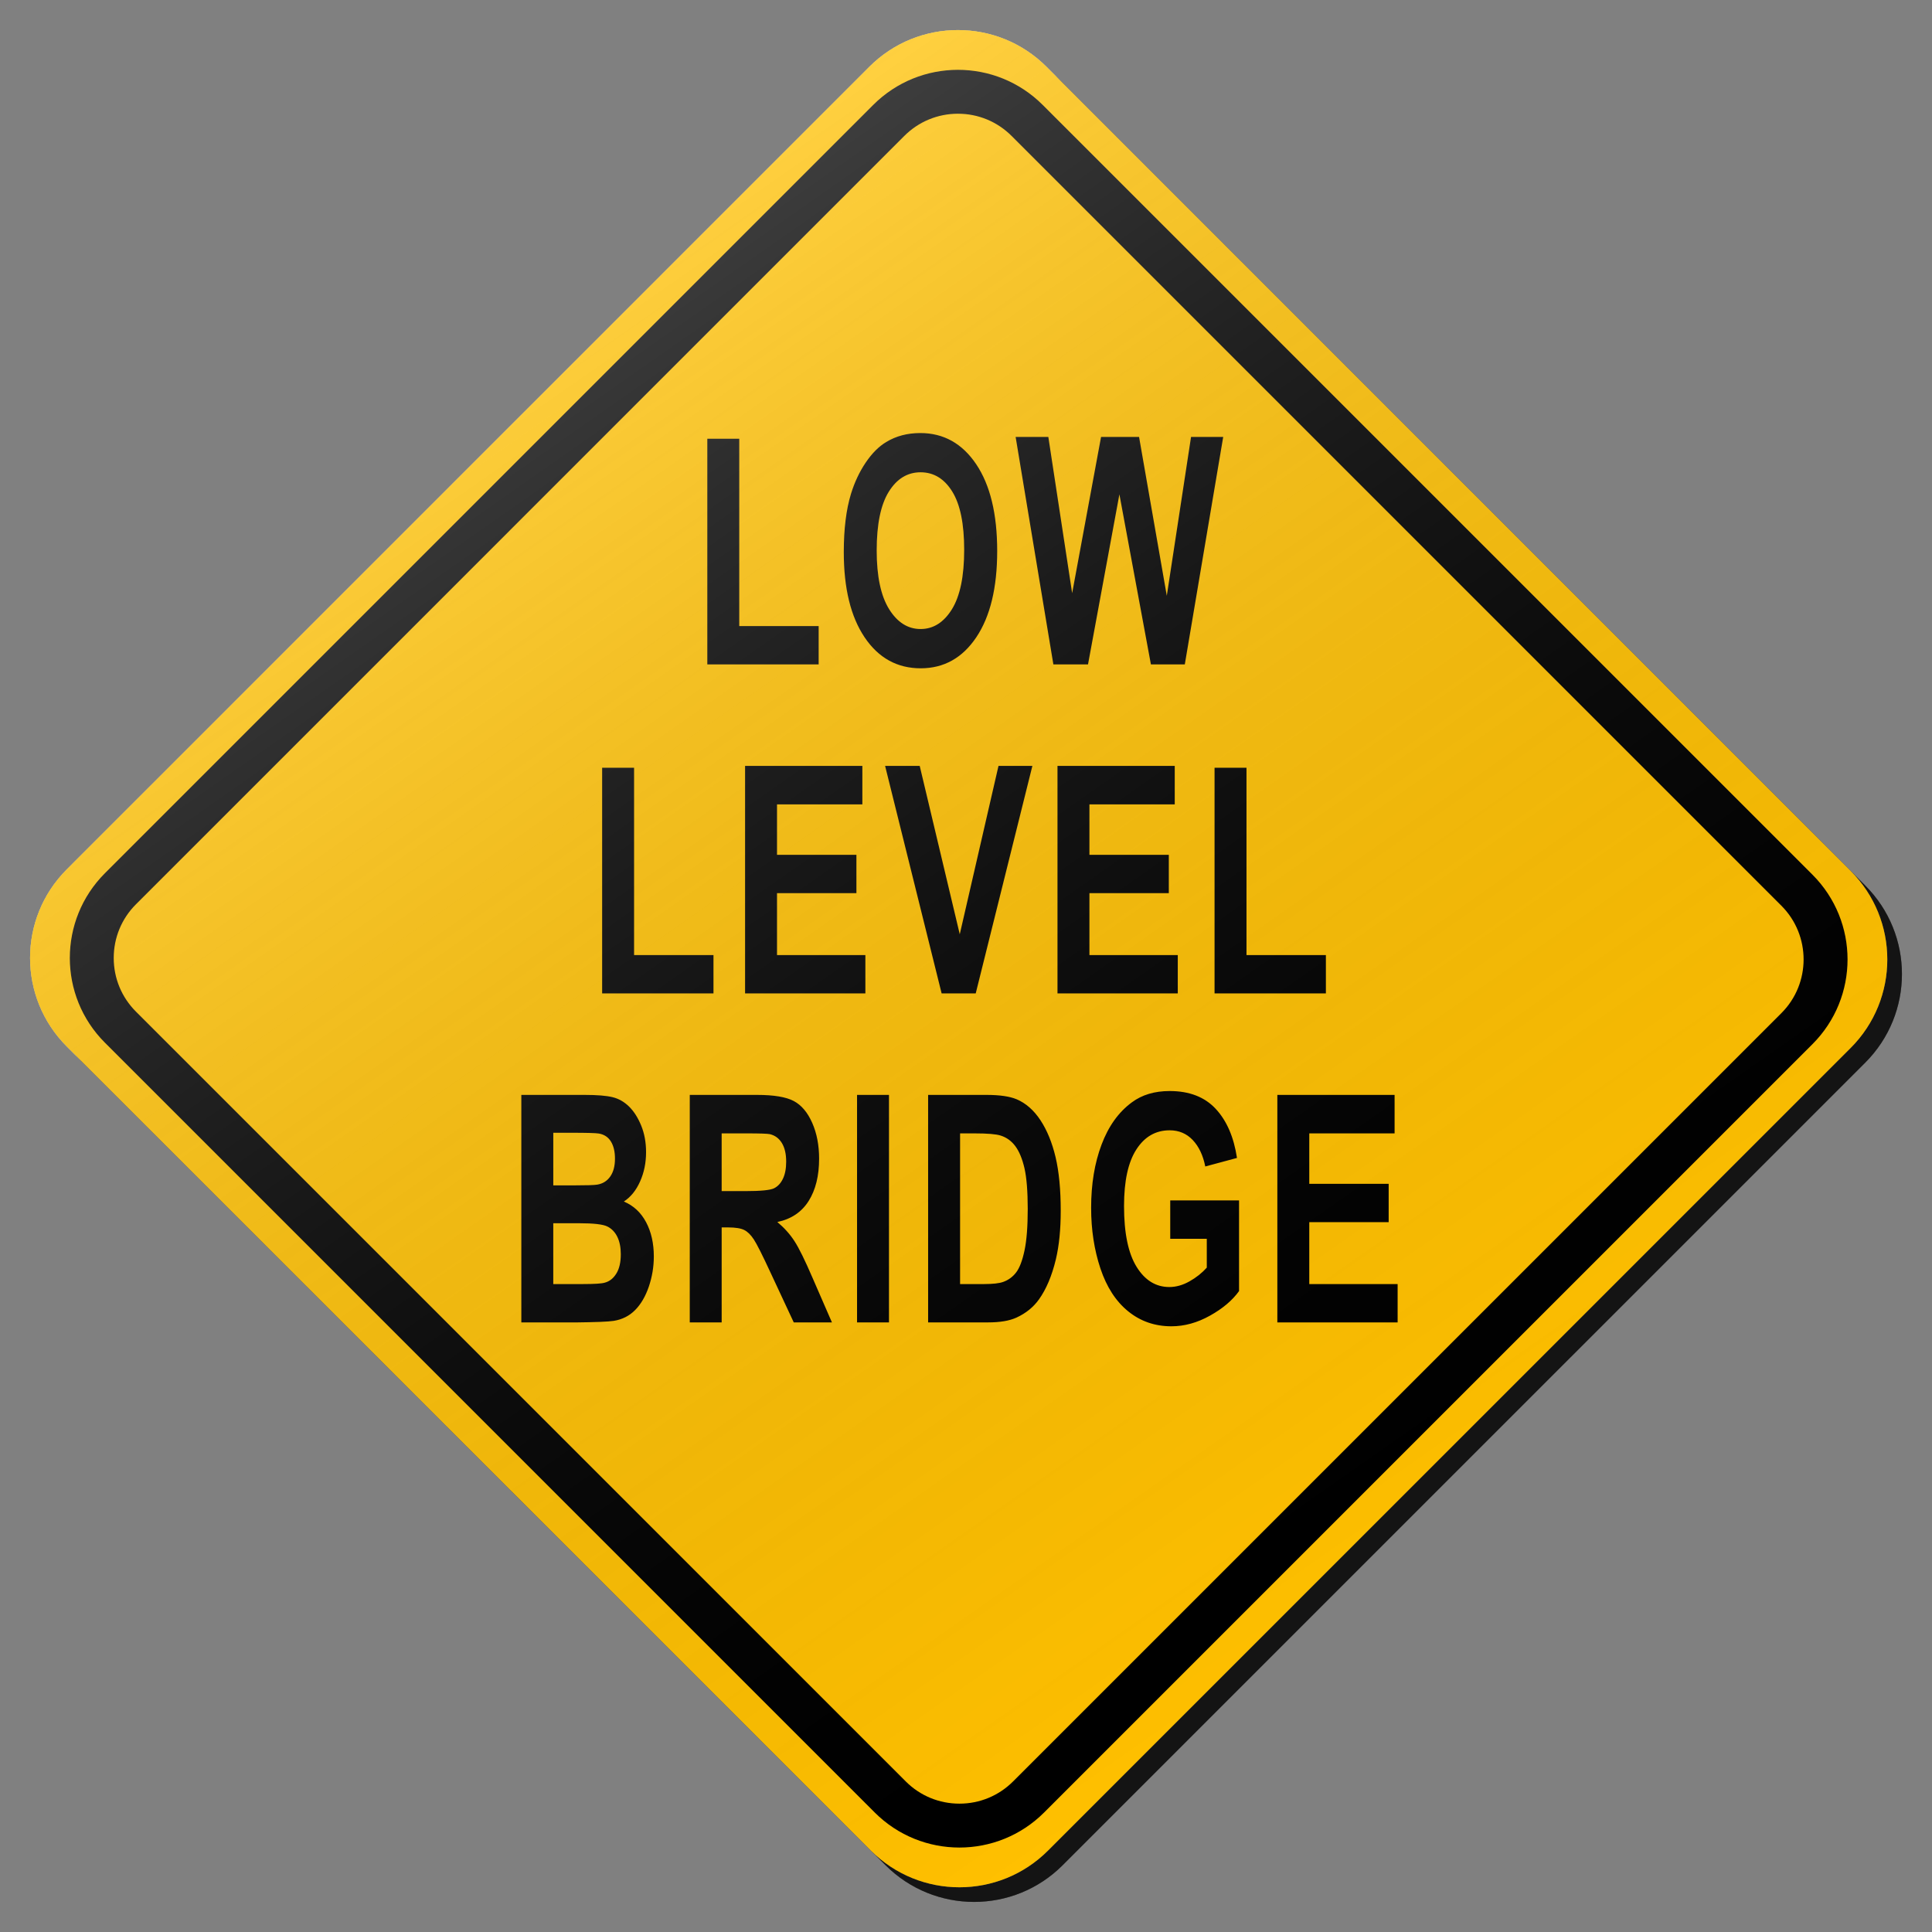 <?xml version="1.0" encoding="utf-8"?>
<!-- Generator: Adobe Illustrator 17.0.1, SVG Export Plug-In . SVG Version: 6.00 Build 0)  -->
<!DOCTYPE svg PUBLIC "-//W3C//DTD SVG 1.1//EN" "http://www.w3.org/Graphics/SVG/1.1/DTD/svg11.dtd">
<svg version="1.1" xmlns="http://www.w3.org/2000/svg" xmlns:xlink="http://www.w3.org/1999/xlink" x="0px" y="0px" width="132px"
	 height="132px" viewBox="0 0 132 132" enable-background="new 0 0 132 132" xml:space="preserve">
<rect x="0" y="0" width="132" height="132" fill="#808080" stroke="none"/>
<g id="disabled">
	<g>
		<defs>
			<path id="SVGID_1_" d="M72.496,5.559l54.946,54.946c3.339,3.339,3.339,8.755,0,12.095l-54.842,54.841
				c-3.339,3.339-8.755,3.339-12.095,0L5.56,72.497c-3.341-3.341-3.341-8.756,0-12.095L60.4,5.559
				C63.741,2.22,69.157,2.22,72.496,5.559L72.496,5.559z"/>
		</defs>
		<defs>
			<path id="SVGID_2_" d="M71.496,4.559l54.946,54.946c3.339,3.339,3.339,8.755,0,12.095l-54.842,54.841
				c-3.339,3.339-8.755,3.339-12.095,0L4.56,71.497c-3.341-3.341-3.341-8.756,0-12.095L59.4,4.559
				C62.741,1.22,68.157,1.22,71.496,4.559L71.496,4.559z"/>
		</defs>
		<linearGradient id="SVGID_3_" gradientUnits="userSpaceOnUse" x1="3.054" y1="66.5" x2="129.946" y2="66.5">
			<stop  offset="0" style="stop-color:#000000;stop-opacity:0.6"/>
			<stop  offset="1" style="stop-color:#000000;stop-opacity:0.6"/>
		</linearGradient>
		<use xlink:href="#SVGID_1_"  overflow="visible" fill-rule="evenodd" clip-rule="evenodd" fill="url(#SVGID_3_)"/>
		<use xlink:href="#SVGID_2_"  overflow="visible" fill="#BEBEBE"/>
		<clipPath id="SVGID_4_">
			<use xlink:href="#SVGID_1_"  overflow="visible"/>
		</clipPath>
		<clipPath id="SVGID_5_" clip-path="url(#SVGID_4_)">
			<use xlink:href="#SVGID_2_"  overflow="visible"/>
		</clipPath>
	</g>
	<g>
		<defs>
			<path id="SVGID_6_" d="M48.326,45.395V29.978h2.182v12.798h5.425v2.618H48.326L48.326,45.395z M66.708,43.534
				c-0.948,1.416-2.216,2.126-3.802,2.126c-1.607,0-2.885-0.706-3.833-2.116c-0.95-1.41-1.423-3.351-1.423-5.826
				c0-1.583,0.165-2.912,0.494-3.986c0.245-0.791,0.58-1.502,1.005-2.13c0.426-0.63,0.892-1.097,1.397-1.4
				c0.674-0.41,1.45-0.615,2.329-0.615c1.593,0,2.867,0.711,3.823,2.132c0.955,1.421,1.433,3.397,1.433,5.926
				C68.131,40.153,67.656,42.117,66.708,43.534L66.708,43.534z M65.06,33.583c-0.543-0.875-1.263-1.315-2.163-1.315
				s-1.625,0.444-2.174,1.331c-0.551,0.887-0.825,2.226-0.825,4.014c0,1.759,0.283,3.093,0.846,4.002
				c0.565,0.908,1.284,1.362,2.153,1.362c0.869,0,1.583-0.451,2.142-1.352c0.557-0.901,0.837-2.253,0.837-4.056
				C65.876,35.789,65.605,34.46,65.06,33.583L65.06,33.583z M80.949,45.395h-2.315l-2.153-11.621l-2.145,11.621H71.97l-2.579-15.543
				h2.234l1.628,10.676l1.975-10.676h2.596l1.895,10.855l1.657-10.855h2.197L80.949,45.395L80.949,45.395z M41.14,67.873V52.456
				h2.182v12.797h5.425v2.62H41.14L41.14,67.873z M59.125,65.253v2.62h-8.219V52.33h8.013v2.628h-5.831v3.447h5.425v2.618h-5.425
				v4.23H59.125L59.125,65.253z M66.664,67.873h-2.329L60.473,52.33h2.365l2.736,11.503L68.22,52.33h2.315L66.664,67.873
				L66.664,67.873z M80.469,65.253v2.62h-8.218V52.33h8.011v2.628h-5.829v3.447h5.424v2.618h-5.424v4.23H80.469L80.469,65.253z
				 M82.982,67.873V52.456h2.182v12.797h5.425v2.62H82.982L82.982,67.873z M44.141,83.501c0.354,0.665,0.53,1.446,0.53,2.344
				c0,0.707-0.115,1.394-0.342,2.063c-0.228,0.667-0.541,1.202-0.937,1.601c-0.394,0.399-0.882,0.644-1.462,0.737
				c-0.365,0.057-1.242,0.092-2.633,0.107h-3.678V74.807h4.319c0.856,0,1.494,0.052,1.914,0.155c0.42,0.102,0.796,0.317,1.127,0.641
				c0.331,0.325,0.607,0.758,0.829,1.299c0.221,0.541,0.333,1.147,0.333,1.819c0,0.727-0.137,1.396-0.41,2.003
				c-0.271,0.609-0.641,1.064-1.108,1.368C43.28,82.367,43.787,82.837,44.141,83.501L44.141,83.501z M41.741,77.993
				c-0.184-0.3-0.459-0.483-0.822-0.546c-0.216-0.036-0.837-0.053-1.864-0.053h-1.253v3.594h1.429c0.851,0,1.379-0.016,1.584-0.052
				c0.375-0.065,0.667-0.25,0.882-0.557c0.213-0.307,0.32-0.712,0.32-1.215C42.017,78.685,41.925,78.294,41.741,77.993
				L41.741,77.993z M42.18,84.509c-0.158-0.325-0.384-0.562-0.682-0.711c-0.297-0.149-0.943-0.223-1.935-0.223h-1.762v4.156h2.019
				c0.787,0,1.286-0.031,1.497-0.095c0.325-0.084,0.588-0.291,0.791-0.62c0.205-0.328,0.307-0.769,0.307-1.32
				C42.416,85.229,42.337,84.833,42.18,84.509L42.18,84.509z M53.11,83.491c0.472,0.396,0.861,0.83,1.168,1.303
				c0.309,0.473,0.722,1.315,1.242,2.523l1.32,3.033h-2.608l-1.578-3.382c-0.56-1.21-0.943-1.97-1.15-2.285
				c-0.205-0.315-0.425-0.53-0.656-0.646s-0.598-0.176-1.098-0.176h-0.443v6.49h-2.18V74.807h4.592c1.155,0,1.993,0.141,2.516,0.42
				s0.942,0.775,1.257,1.489s0.472,1.531,0.472,2.449c0,1.166-0.237,2.13-0.714,2.889C54.77,82.814,54.058,83.293,53.11,83.491
				L53.11,83.491z M53.423,78.1c-0.194-0.321-0.468-0.525-0.822-0.611c-0.176-0.036-0.707-0.053-1.591-0.053h-1.704v3.944h1.615
				c1.047,0,1.699-0.063,1.961-0.191c0.26-0.128,0.464-0.346,0.611-0.657c0.149-0.31,0.221-0.699,0.221-1.166
				C53.714,78.843,53.617,78.421,53.423,78.1L53.423,78.1z M58.556,90.351V74.807h2.182v15.544H58.556L58.556,90.351z
				 M72.141,86.035c-0.271,1.131-0.657,2.046-1.158,2.746c-0.378,0.53-0.89,0.943-1.533,1.24c-0.481,0.22-1.126,0.329-1.932,0.329
				h-4.106V74.807h3.988c0.9,0,1.584,0.1,2.056,0.297c0.635,0.27,1.177,0.746,1.63,1.431c0.452,0.686,0.796,1.526,1.032,2.518
				c0.236,0.993,0.354,2.219,0.354,3.674C72.472,84.006,72.361,85.11,72.141,86.035L72.141,86.035z M69.996,79.822
				c-0.149-0.643-0.355-1.145-0.62-1.505c-0.265-0.36-0.602-0.604-1.009-0.732c-0.305-0.099-0.901-0.149-1.791-0.149h-0.98v10.295
				h1.63c0.609,0,1.048-0.048,1.32-0.149c0.354-0.126,0.646-0.342,0.88-0.646c0.233-0.304,0.423-0.804,0.572-1.5
				c0.147-0.696,0.22-1.644,0.22-2.846C70.216,81.388,70.143,80.466,69.996,79.822L69.996,79.822z M79.954,84.636v-2.62h4.702v6.193
				c-0.457,0.636-1.119,1.197-1.987,1.68c-0.867,0.485-1.746,0.727-2.634,0.727c-1.131,0-2.116-0.341-2.956-1.024
				c-0.842-0.682-1.471-1.657-1.895-2.925c-0.423-1.27-0.635-2.649-0.635-4.141c0-1.618,0.236-3.056,0.709-4.314
				c0.472-1.258,1.161-2.224,2.071-2.894c0.693-0.517,1.555-0.775,2.587-0.775c1.341,0,2.389,0.405,3.143,1.215
				c0.754,0.809,1.239,1.928,1.455,3.356l-2.166,0.583c-0.153-0.764-0.439-1.366-0.859-1.809c-0.42-0.441-0.945-0.662-1.573-0.662
				c-0.955,0-1.712,0.434-2.274,1.305c-0.564,0.869-0.845,2.159-0.845,3.87c0,1.844,0.286,3.227,0.856,4.149
				c0.57,0.924,1.316,1.384,2.24,1.384c0.457,0,0.916-0.129,1.374-0.386c0.46-0.258,0.854-0.572,1.184-0.938v-1.972H79.954
				L79.954,84.636z M95.49,87.731v2.62h-8.218V74.807h8.011v2.629h-5.829v3.447h5.424v2.618h-5.424v4.23H95.49L95.49,87.731z"/>
		</defs>
		<use xlink:href="#SVGID_6_"  overflow="visible" fill-rule="evenodd" clip-rule="evenodd"/>
		<clipPath id="SVGID_7_">
			<use xlink:href="#SVGID_6_"  overflow="visible"/>
		</clipPath>
	</g>
	<path fill-rule="evenodd" clip-rule="evenodd" d="M123.833,59.761L71.24,7.169c-3.198-3.198-8.381-3.198-11.579,0L7.169,59.661
		c-3.198,3.198-3.198,8.383,0,11.579l52.593,52.593c3.196,3.196,8.381,3.196,11.577,0l52.494-52.494
		C127.029,68.142,127.029,62.958,123.833,59.761z M121.712,69.218l-52.494,52.494c-0.979,0.979-2.282,1.519-3.667,1.519
		c-1.386,0-2.688-0.539-3.668-1.519L9.29,69.119c-0.98-0.979-1.52-2.282-1.52-3.667c0-1.386,0.54-2.689,1.52-3.669L61.782,9.29
		c0.98-0.98,2.283-1.52,3.668-1.52c1.385,0,2.688,0.54,3.668,1.52l52.593,52.592C123.733,63.905,123.733,67.195,121.712,69.218z"/>
	<linearGradient id="SVGID_8_" gradientUnits="userSpaceOnUse" x1="96.215" y1="109.365" x2="34.785" y2="21.635">
		<stop  offset="0" style="stop-color:#000000;stop-opacity:0"/>
		<stop  offset="1" style="stop-color:#FFFFFF;stop-opacity:0.25"/>
	</linearGradient>
	<path fill-rule="evenodd" clip-rule="evenodd" fill="url(#SVGID_8_)" d="M71.496,4.559l54.946,54.946
		c3.339,3.339,3.339,8.755,0,12.095l-54.842,54.841c-3.339,3.339-8.755,3.339-12.095,0L4.56,71.497
		c-3.341-3.341-3.341-8.756,0-12.095L59.4,4.559C62.741,1.22,68.157,1.22,71.496,4.559L71.496,4.559z"/>
</g>
<g id="normal">
	<g>
		<defs>
			<path id="SVGID_9_" d="M72.496,5.559l54.946,54.946c3.339,3.339,3.339,8.755,0,12.095l-54.842,54.841
				c-3.339,3.339-8.755,3.339-12.095,0L5.56,72.497c-3.341-3.341-3.341-8.756,0-12.095L60.4,5.559
				C63.741,2.22,69.157,2.22,72.496,5.559L72.496,5.559z"/>
		</defs>
		<defs>
			<path id="SVGID_10_" d="M71.496,4.559l54.946,54.946c3.339,3.339,3.339,8.755,0,12.095l-54.842,54.841
				c-3.339,3.339-8.755,3.339-12.095,0L4.56,71.497c-3.341-3.341-3.341-8.756,0-12.095L59.4,4.559
				C62.741,1.22,68.157,1.22,71.496,4.559L71.496,4.559z"/>
		</defs>
		<linearGradient id="SVGID_11_" gradientUnits="userSpaceOnUse" x1="3.054" y1="66.5" x2="129.946" y2="66.5">
			<stop  offset="0" style="stop-color:#000000;stop-opacity:0.6"/>
			<stop  offset="1" style="stop-color:#000000;stop-opacity:0.6"/>
		</linearGradient>
		<use xlink:href="#SVGID_9_"  overflow="visible" fill-rule="evenodd" clip-rule="evenodd" fill="url(#SVGID_11_)"/>
		<use xlink:href="#SVGID_10_"  overflow="visible" fill="#FFC000"/>
		<clipPath id="SVGID_12_">
			<use xlink:href="#SVGID_9_"  overflow="visible"/>
		</clipPath>
		<clipPath id="SVGID_13_" clip-path="url(#SVGID_12_)">
			<use xlink:href="#SVGID_10_"  overflow="visible"/>
		</clipPath>
	</g>
	<g>
		<defs>
			<path id="SVGID_14_" d="M48.326,45.395V29.978h2.182v12.798h5.425v2.618H48.326L48.326,45.395z M66.708,43.534
				c-0.948,1.416-2.216,2.126-3.802,2.126c-1.607,0-2.885-0.706-3.833-2.116c-0.95-1.41-1.423-3.351-1.423-5.826
				c0-1.583,0.165-2.912,0.494-3.986c0.245-0.791,0.58-1.502,1.005-2.13c0.426-0.63,0.892-1.097,1.397-1.4
				c0.674-0.41,1.45-0.615,2.329-0.615c1.593,0,2.867,0.711,3.823,2.132c0.955,1.421,1.433,3.397,1.433,5.926
				C68.131,40.153,67.656,42.117,66.708,43.534L66.708,43.534z M65.06,33.583c-0.543-0.875-1.263-1.315-2.163-1.315
				s-1.625,0.444-2.174,1.331c-0.551,0.887-0.825,2.226-0.825,4.014c0,1.759,0.283,3.093,0.846,4.002
				c0.565,0.908,1.284,1.362,2.153,1.362c0.869,0,1.583-0.451,2.142-1.352c0.557-0.901,0.837-2.253,0.837-4.056
				C65.876,35.789,65.605,34.46,65.06,33.583L65.06,33.583z M80.949,45.395h-2.315l-2.153-11.621l-2.145,11.621H71.97l-2.579-15.543
				h2.234l1.628,10.676l1.975-10.676h2.596l1.895,10.855l1.657-10.855h2.197L80.949,45.395L80.949,45.395z M41.14,67.873V52.456
				h2.182v12.797h5.425v2.62H41.14L41.14,67.873z M59.125,65.253v2.62h-8.219V52.33h8.013v2.628h-5.831v3.447h5.425v2.618h-5.425
				v4.23H59.125L59.125,65.253z M66.664,67.873h-2.329L60.473,52.33h2.365l2.736,11.503L68.22,52.33h2.315L66.664,67.873
				L66.664,67.873z M80.469,65.253v2.62h-8.218V52.33h8.011v2.628h-5.829v3.447h5.424v2.618h-5.424v4.23H80.469L80.469,65.253z
				 M82.982,67.873V52.456h2.182v12.797h5.425v2.62H82.982L82.982,67.873z M44.141,83.501c0.354,0.665,0.53,1.446,0.53,2.344
				c0,0.707-0.115,1.394-0.342,2.063c-0.228,0.667-0.541,1.202-0.937,1.601c-0.394,0.399-0.882,0.644-1.462,0.737
				c-0.365,0.057-1.242,0.092-2.633,0.107h-3.678V74.807h4.319c0.856,0,1.494,0.052,1.914,0.155c0.42,0.102,0.796,0.317,1.127,0.641
				c0.331,0.325,0.607,0.758,0.829,1.299c0.221,0.541,0.333,1.147,0.333,1.819c0,0.727-0.137,1.396-0.41,2.003
				c-0.271,0.609-0.641,1.064-1.108,1.368C43.28,82.367,43.787,82.837,44.141,83.501L44.141,83.501z M41.741,77.993
				c-0.184-0.3-0.459-0.483-0.822-0.546c-0.216-0.036-0.837-0.053-1.864-0.053h-1.253v3.594h1.429c0.851,0,1.379-0.016,1.584-0.052
				c0.375-0.065,0.667-0.25,0.882-0.557c0.213-0.307,0.32-0.712,0.32-1.215C42.017,78.685,41.925,78.294,41.741,77.993
				L41.741,77.993z M42.18,84.509c-0.158-0.325-0.384-0.562-0.682-0.711c-0.297-0.149-0.943-0.223-1.935-0.223h-1.762v4.156h2.019
				c0.787,0,1.286-0.031,1.497-0.095c0.325-0.084,0.588-0.291,0.791-0.62c0.205-0.328,0.307-0.769,0.307-1.32
				C42.416,85.229,42.337,84.833,42.18,84.509L42.18,84.509z M53.11,83.491c0.472,0.396,0.861,0.83,1.168,1.303
				c0.309,0.473,0.722,1.315,1.242,2.523l1.32,3.033h-2.608l-1.578-3.382c-0.56-1.21-0.943-1.97-1.15-2.285
				c-0.205-0.315-0.425-0.53-0.656-0.646s-0.598-0.176-1.098-0.176h-0.443v6.49h-2.18V74.807h4.592c1.155,0,1.993,0.141,2.516,0.42
				s0.942,0.775,1.257,1.489s0.472,1.531,0.472,2.449c0,1.166-0.237,2.13-0.714,2.889C54.77,82.814,54.058,83.293,53.11,83.491
				L53.11,83.491z M53.423,78.1c-0.194-0.321-0.468-0.525-0.822-0.611c-0.176-0.036-0.707-0.053-1.591-0.053h-1.704v3.944h1.615
				c1.047,0,1.699-0.063,1.961-0.191c0.26-0.128,0.464-0.346,0.611-0.657c0.149-0.31,0.221-0.699,0.221-1.166
				C53.714,78.843,53.617,78.421,53.423,78.1L53.423,78.1z M58.556,90.351V74.807h2.182v15.544H58.556L58.556,90.351z
				 M72.141,86.035c-0.271,1.131-0.657,2.046-1.158,2.746c-0.378,0.53-0.89,0.943-1.533,1.24c-0.481,0.22-1.126,0.329-1.932,0.329
				h-4.106V74.807h3.988c0.9,0,1.584,0.1,2.056,0.297c0.635,0.27,1.177,0.746,1.63,1.431c0.452,0.686,0.796,1.526,1.032,2.518
				c0.236,0.993,0.354,2.219,0.354,3.674C72.472,84.006,72.361,85.11,72.141,86.035L72.141,86.035z M69.996,79.822
				c-0.149-0.643-0.355-1.145-0.62-1.505c-0.265-0.36-0.602-0.604-1.009-0.732c-0.305-0.099-0.901-0.149-1.791-0.149h-0.98v10.295
				h1.63c0.609,0,1.048-0.048,1.32-0.149c0.354-0.126,0.646-0.342,0.88-0.646c0.233-0.304,0.423-0.804,0.572-1.5
				c0.147-0.696,0.22-1.644,0.22-2.846C70.216,81.388,70.143,80.466,69.996,79.822L69.996,79.822z M79.954,84.636v-2.62h4.702v6.193
				c-0.457,0.636-1.119,1.197-1.987,1.68c-0.867,0.485-1.746,0.727-2.634,0.727c-1.131,0-2.116-0.341-2.956-1.024
				c-0.842-0.682-1.471-1.657-1.895-2.925c-0.423-1.27-0.635-2.649-0.635-4.141c0-1.618,0.236-3.056,0.709-4.314
				c0.472-1.258,1.161-2.224,2.071-2.894c0.693-0.517,1.555-0.775,2.587-0.775c1.341,0,2.389,0.405,3.143,1.215
				c0.754,0.809,1.239,1.928,1.455,3.356l-2.166,0.583c-0.153-0.764-0.439-1.366-0.859-1.809c-0.42-0.441-0.945-0.662-1.573-0.662
				c-0.955,0-1.712,0.434-2.274,1.305c-0.564,0.869-0.845,2.159-0.845,3.87c0,1.844,0.286,3.227,0.856,4.149
				c0.57,0.924,1.316,1.384,2.24,1.384c0.457,0,0.916-0.129,1.374-0.386c0.46-0.258,0.854-0.572,1.184-0.938v-1.972H79.954
				L79.954,84.636z M95.49,87.731v2.62h-8.218V74.807h8.011v2.629h-5.829v3.447h5.424v2.618h-5.424v4.23H95.49L95.49,87.731z"/>
		</defs>
		<use xlink:href="#SVGID_14_"  overflow="visible" fill-rule="evenodd" clip-rule="evenodd"/>
		<clipPath id="SVGID_15_">
			<use xlink:href="#SVGID_14_"  overflow="visible"/>
		</clipPath>
	</g>
	<path fill-rule="evenodd" clip-rule="evenodd" d="M123.833,59.761L71.24,7.169c-3.198-3.198-8.381-3.198-11.579,0L7.169,59.661
		c-3.198,3.198-3.198,8.383,0,11.579l52.593,52.593c3.196,3.196,8.381,3.196,11.577,0l52.494-52.494
		C127.029,68.142,127.029,62.958,123.833,59.761z M121.712,69.218l-52.494,52.494c-0.979,0.979-2.282,1.519-3.667,1.519
		c-1.386,0-2.688-0.539-3.668-1.519L9.29,69.119c-0.98-0.979-1.52-2.282-1.52-3.667c0-1.386,0.54-2.689,1.52-3.669L61.782,9.29
		c0.98-0.98,2.283-1.52,3.668-1.52c1.385,0,2.688,0.54,3.668,1.52l52.593,52.592C123.733,63.905,123.733,67.195,121.712,69.218z"/>
	<linearGradient id="SVGID_16_" gradientUnits="userSpaceOnUse" x1="96.215" y1="109.365" x2="34.785" y2="21.635">
		<stop  offset="0" style="stop-color:#000000;stop-opacity:0"/>
		<stop  offset="1" style="stop-color:#FFFFFF;stop-opacity:0.25"/>
	</linearGradient>
	<path fill-rule="evenodd" clip-rule="evenodd" fill="url(#SVGID_16_)" d="M71.496,4.559l54.946,54.946
		c3.339,3.339,3.339,8.755,0,12.095l-54.842,54.841c-3.339,3.339-8.755,3.339-12.095,0L4.56,71.497
		c-3.341-3.341-3.341-8.756,0-12.095L59.4,4.559C62.741,1.22,68.157,1.22,71.496,4.559L71.496,4.559z"/>
</g>
</svg>
